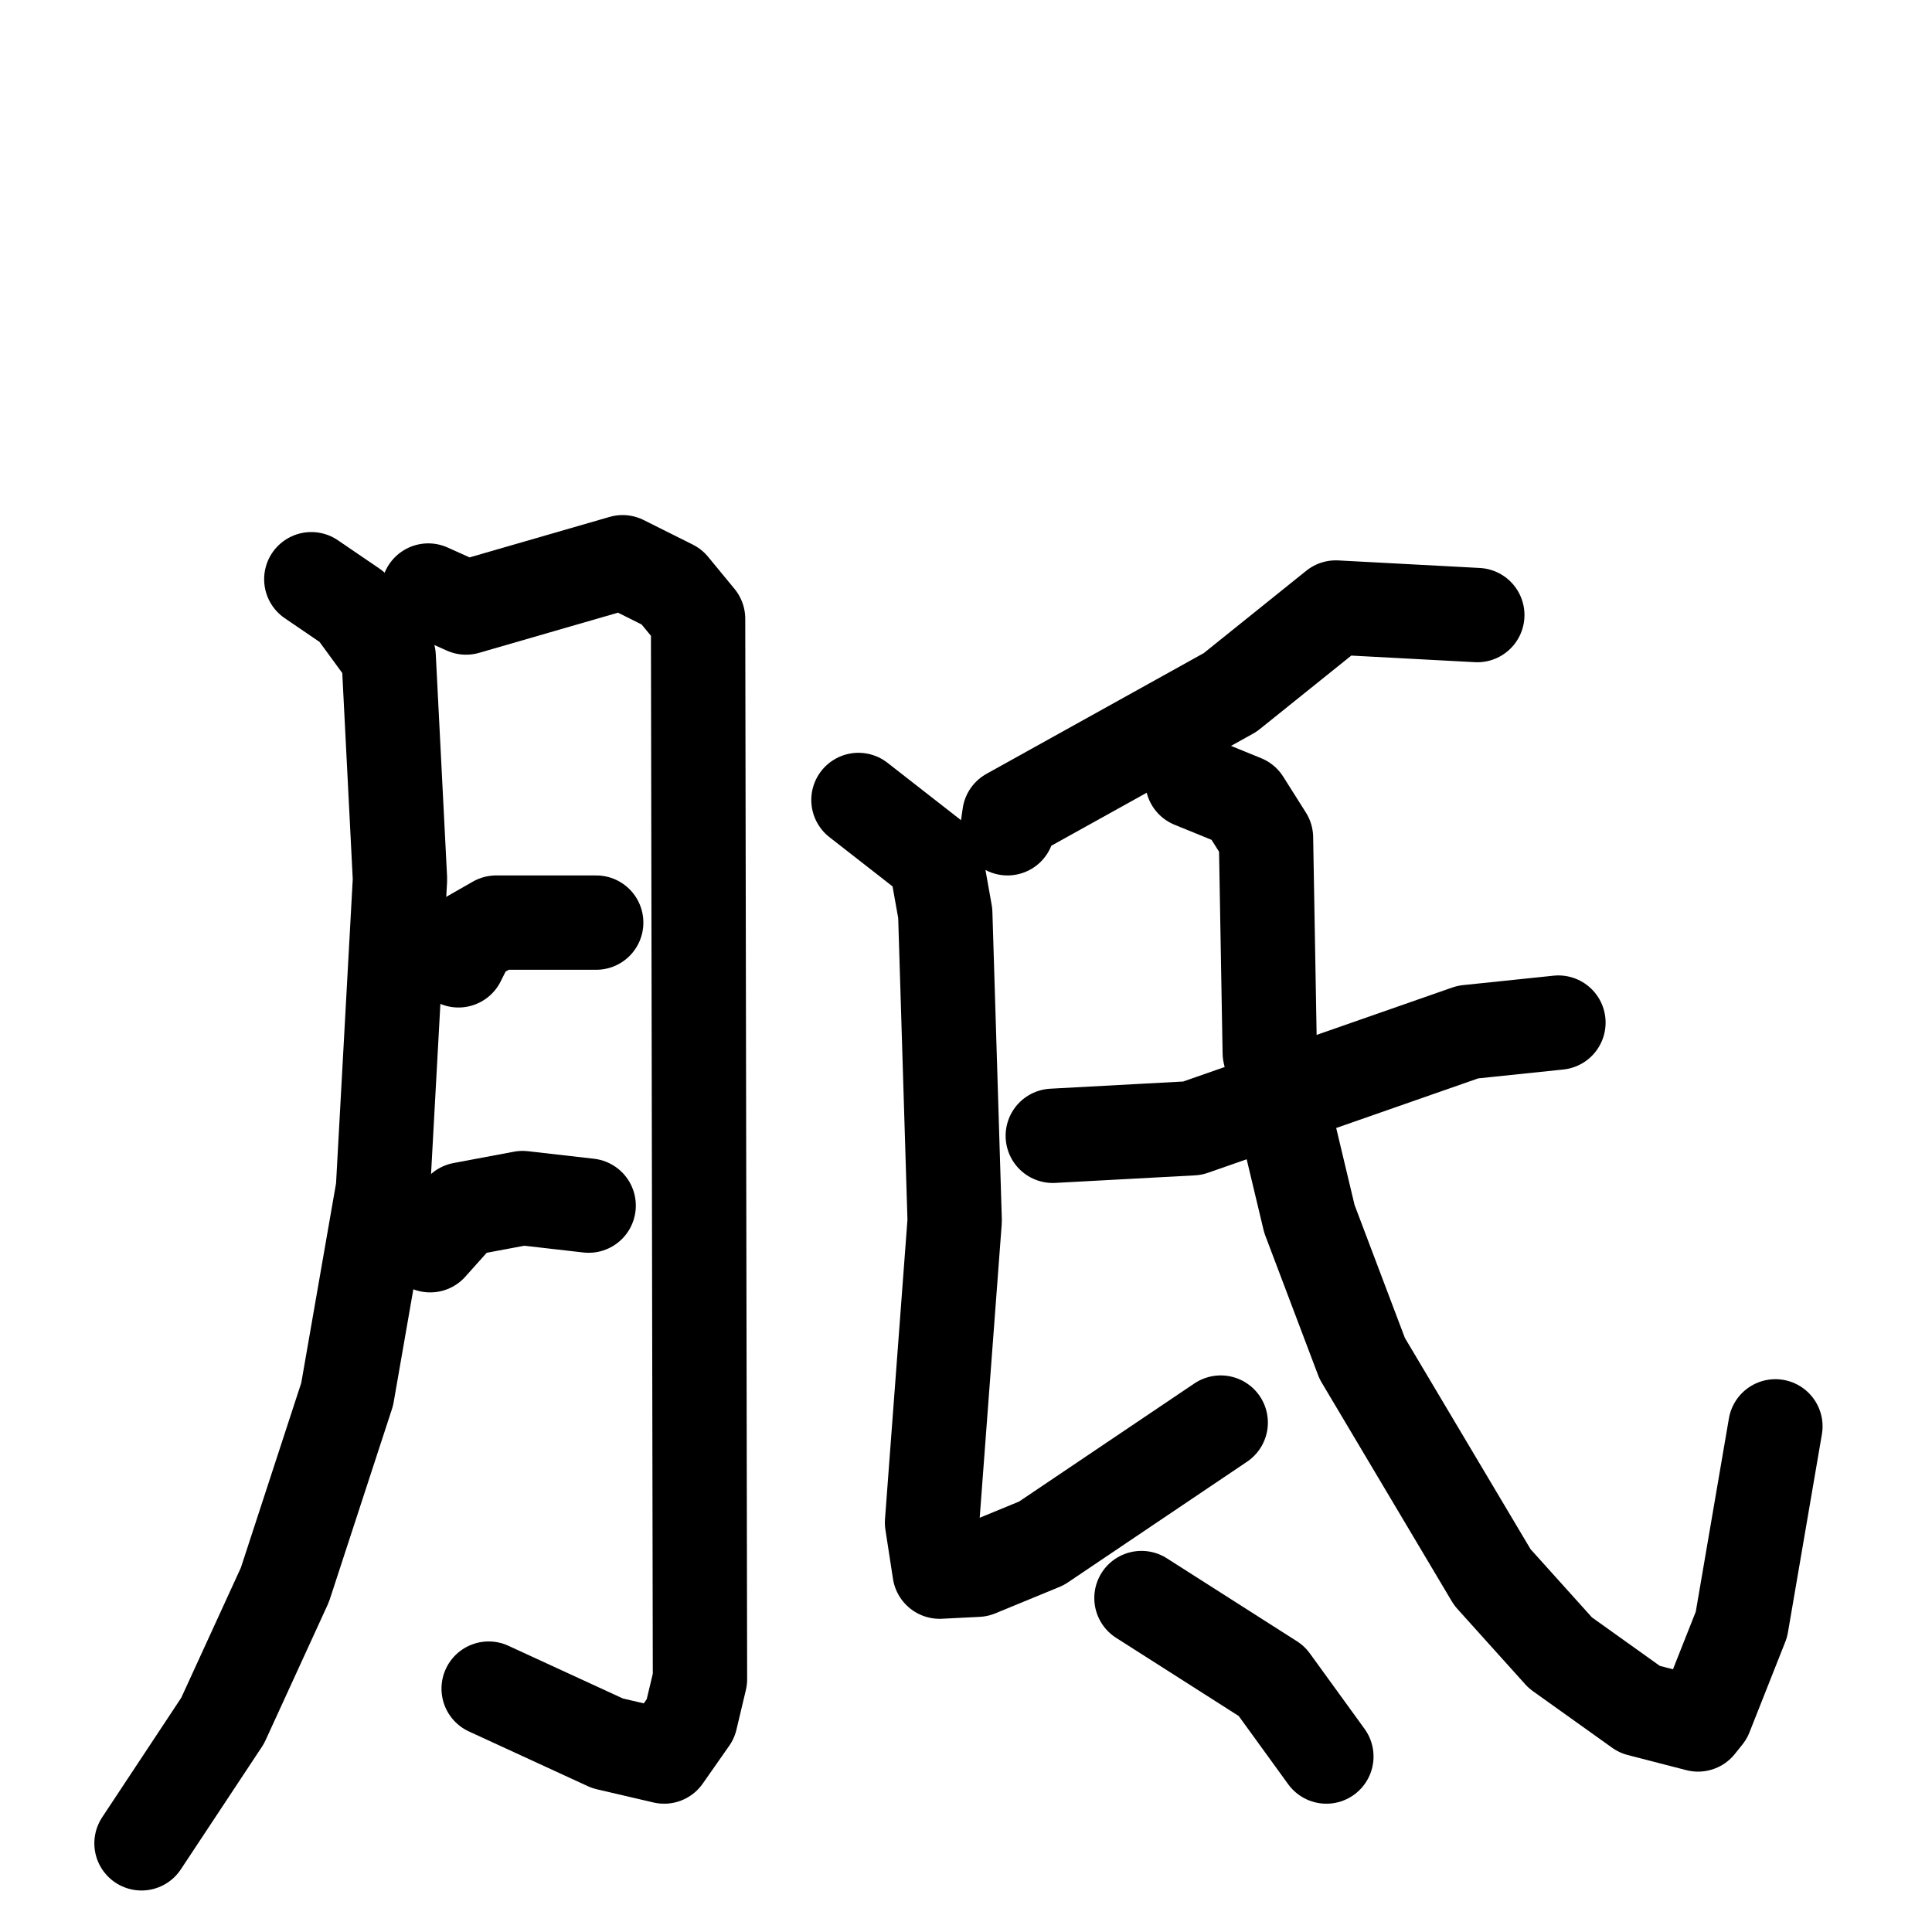 <svg xmlns="http://www.w3.org/2000/svg" viewBox="0 0 1024 1024">
  <g style="fill:none;stroke:#000000;stroke-width:50;stroke-linecap:round;stroke-linejoin:round;" transform="scale(1, 1) translate(0, 0)">
    <path d="M 165.0,307.0 L 187.0,322.0 L 206.0,348.0 L 212.0,466.0 L 203.0,630.0 L 184.0,739.0 L 151.0,840.0 L 118.0,912.0 L 75.0,977.0"/>
    <path d="M 227.0,313.0 L 247.0,322.0 L 330.0,298.0 L 356.0,311.0 L 370.0,328.0 L 371.0,890.0 L 366.0,911.0 L 352.0,931.0 L 322.0,924.0 L 259.0,895.0"/>
    <path d="M 243.0,509.0 L 249.0,497.0 L 263.0,489.0 L 316.0,489.0"/>
    <path d="M 228.0,660.0 L 245.0,641.0 L 277.0,635.0 L 312.0,639.0"/>
    <path d="M 783.0,326.0 L 708.0,322.0 L 652.0,367.0 L 535.0,432.0 L 534.0,439.0"/>
    <path d="M 455.0,424.0 L 496.0,456.0 L 501.0,484.0 L 506.0,647.0 L 494.0,807.0 L 498.0,833.0 L 518.0,832.0 L 552.0,818.0 L 647.0,754.0"/>
    <path d="M 558.0,602.0 L 632.0,598.0 L 778.0,547.0 L 826.0,542.0"/>
    <path d="M 632.0,414.0 L 659.0,425.0 L 671.0,444.0 L 673.0,558.0 L 694.0,646.0 L 722.0,720.0 L 791.0,836.0 L 827.0,876.0 L 869.0,906.0 L 900.0,914.0 L 904.0,909.0 L 923.0,861.0 L 941.0,756.0"/>
    <path d="M 605.0,847.0 L 674.0,891.0 L 703.0,931.0"/>
  </g>
</svg>
